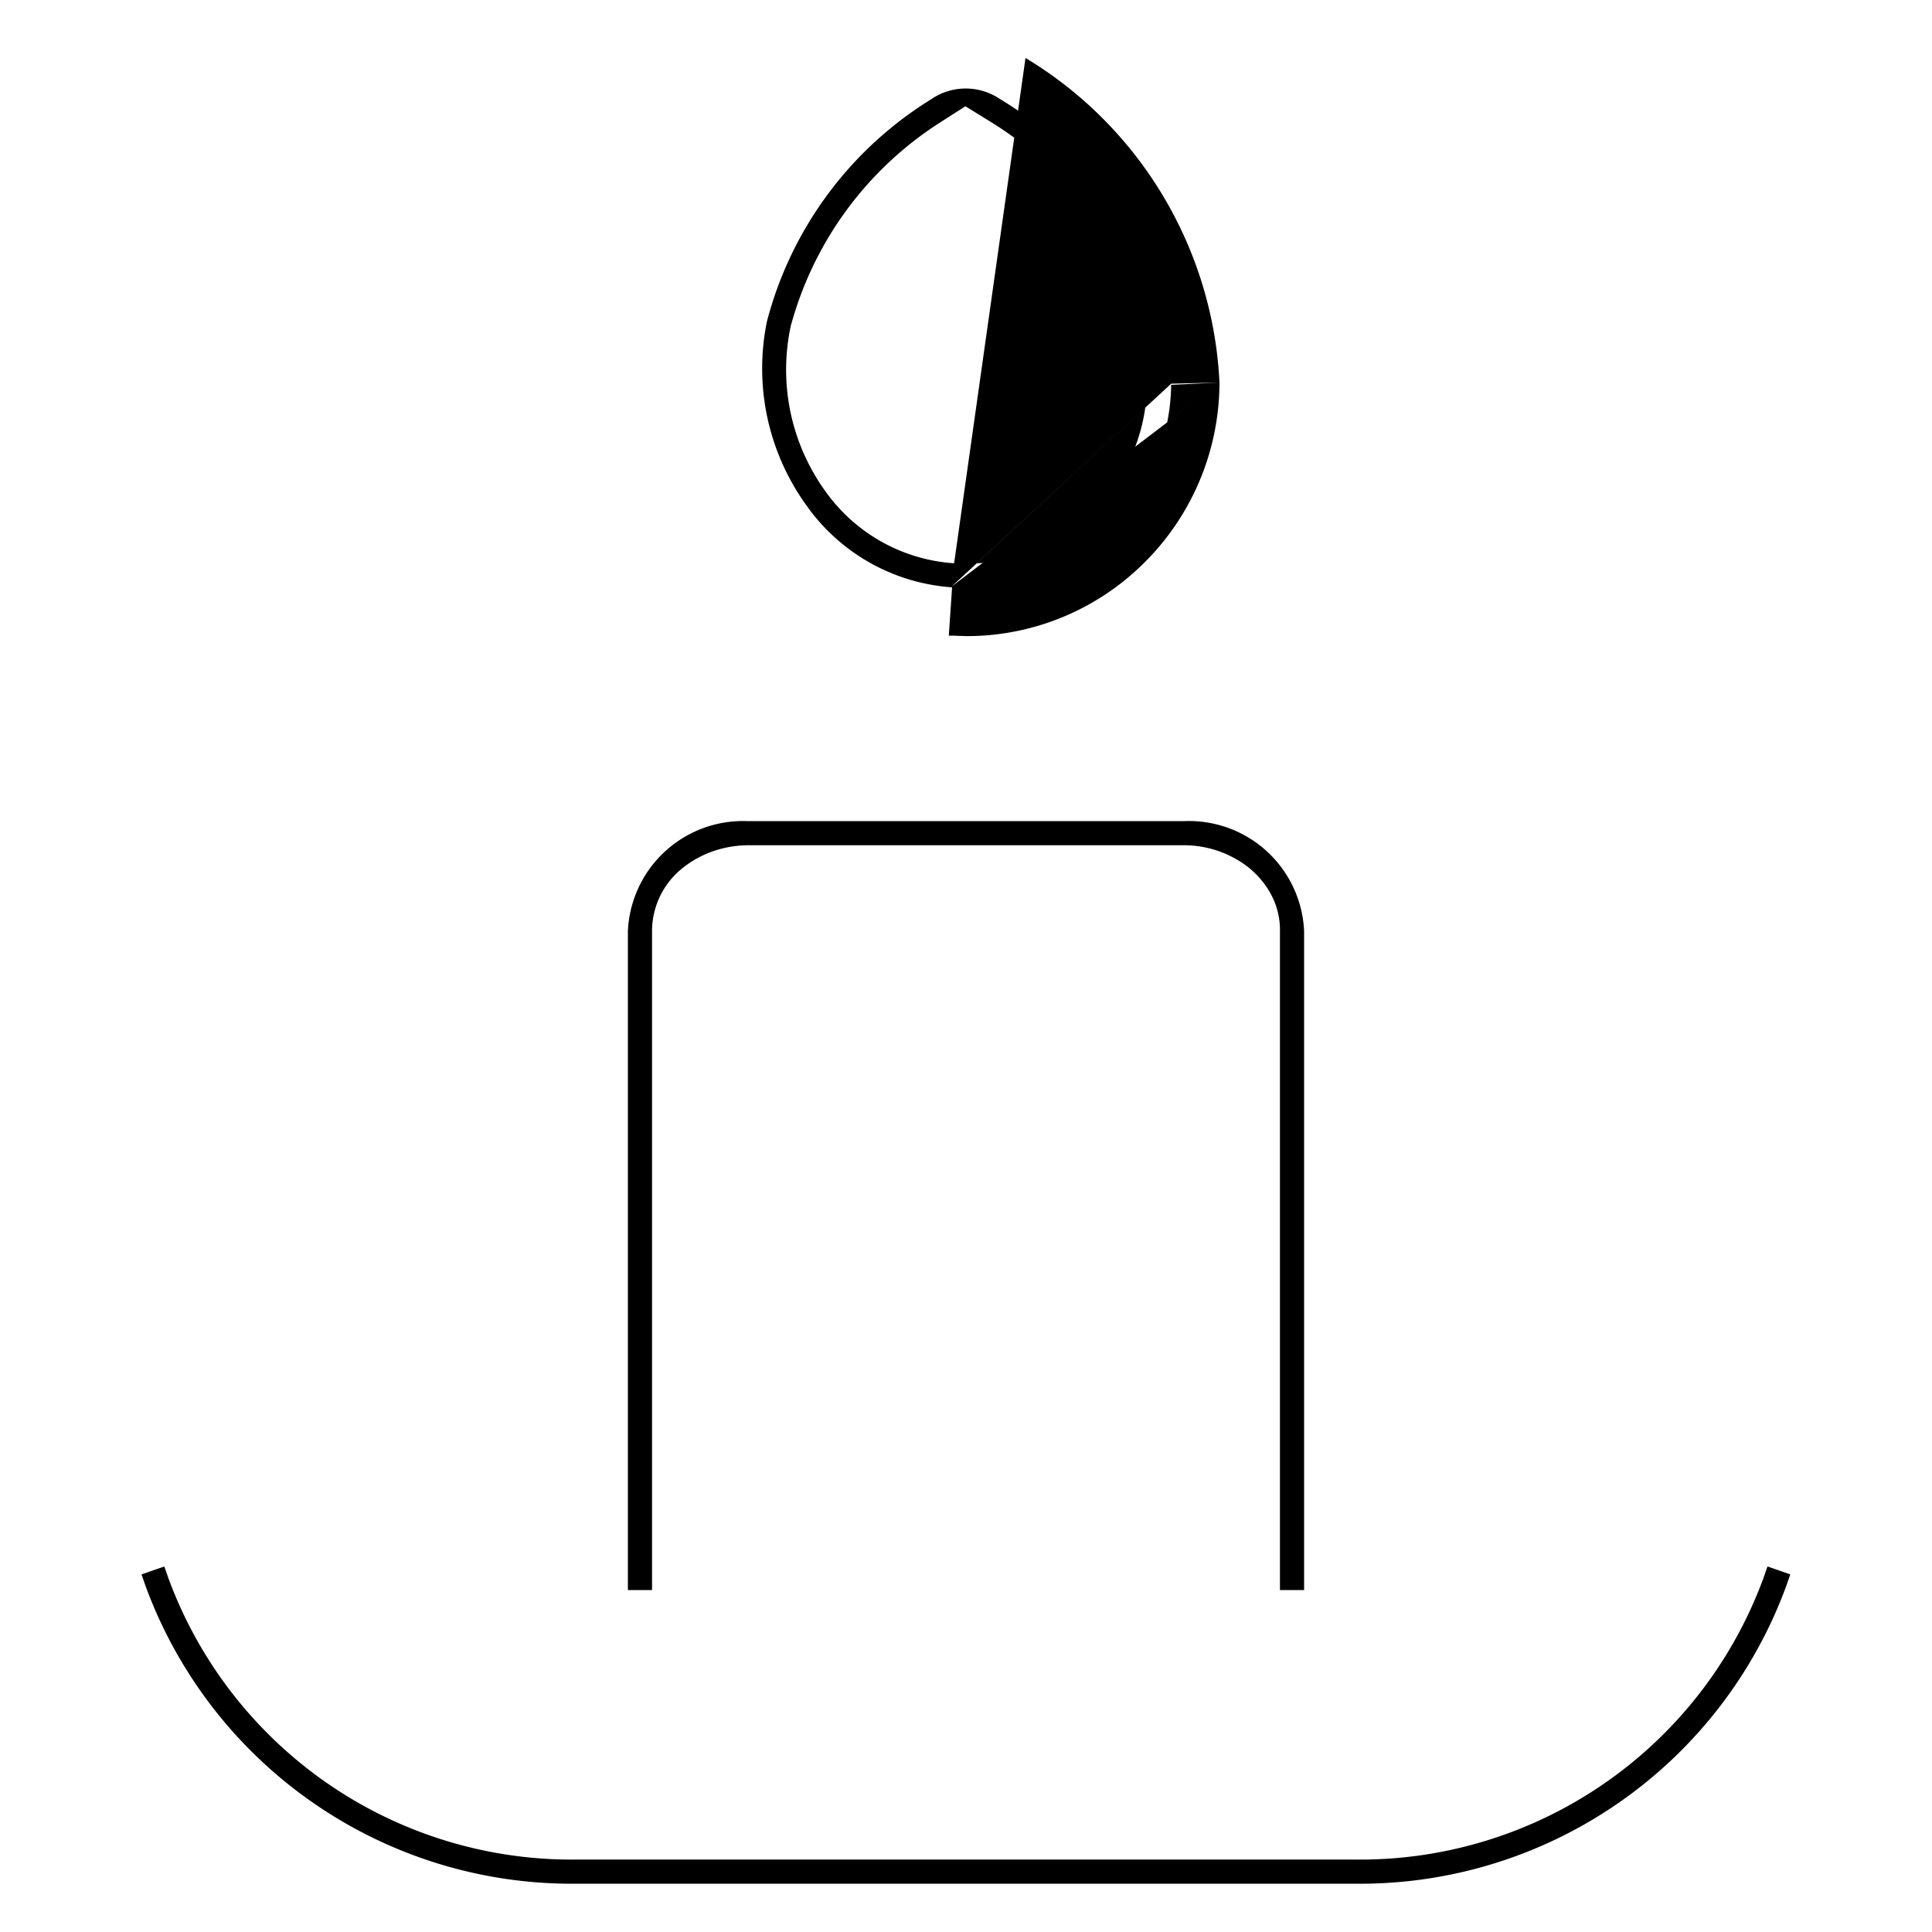 <svg xmlns="http://www.w3.org/2000/svg" width="20" height="20" viewBox="0 0 20 20" fill="currentColor"><g clip-path="url(#clip0_1581_857)"><path d="M9.842 6.08h.014l-.034.5c.03 0 .06 0 .09.002l.09.003a2.6 2.6 0 001.791-.709 2.634 2.634 0 00.831-1.916M9.842 6.08c.035 0 .068.001.092.003h.003l.064.002h.002a2.1 2.1 0 001.447-.573h0a2.134 2.134 0 00.674-1.54M9.842 6.079a2.015 2.015 0 01-1.473-.818h0l-.001-.002a2.421 2.421 0 01-.429-1.93 3.842 3.842 0 011.703-2.303h0l.01-.007a.631.631 0 01.69 0l.008.005.008.005a3.655 3.655 0 011.766 2.943M9.842 6.079L10.616.6a4.156 4.156 0 012.008 3.36m-.5.012v.012l.5-.024m-.5.012v-.013l.5.001m-4.43-.614l-.005.014-.003.015A2.15 2.15 0 008.555 5.1a1.779 1.779 0 001.306.73h.002a1.876 1.876 0 002.011-1.87v-.017l-.001-.018a3.4 3.4 0 00-1.612-2.66L9.994 1.1l-.264.169a3.622 3.622 0 00-1.536 2.077zM7.732 8.5H12.266A1.193 1.193 0 0113.5 9.636v6.824h-.25V9.625c0-.3-.17-.527-.347-.662a1.088 1.088 0 00-.653-.213h-4.5c-.237 0-.47.075-.652.212a.835.835 0 00-.348.663v6.835H6.5V9.636A1.193 1.193 0 017.732 8.5zm-6.267 7.798l.236-.082.041.118h0l.003.008a4.45 4.45 0 004.24 2.908h8.028a4.449 4.449 0 004.24-2.908h0l.003-.008.041-.118.236.082-.04.115a4.7 4.7 0 01-4.47 3.087h0-8.042v0h-.006a4.7 4.7 0 01-4.47-3.087l-.04-.115z"/></g><defs><clipPath id="clip0_1581_857"><path d="M0 0h20v20H0z"/></clipPath></defs></svg>